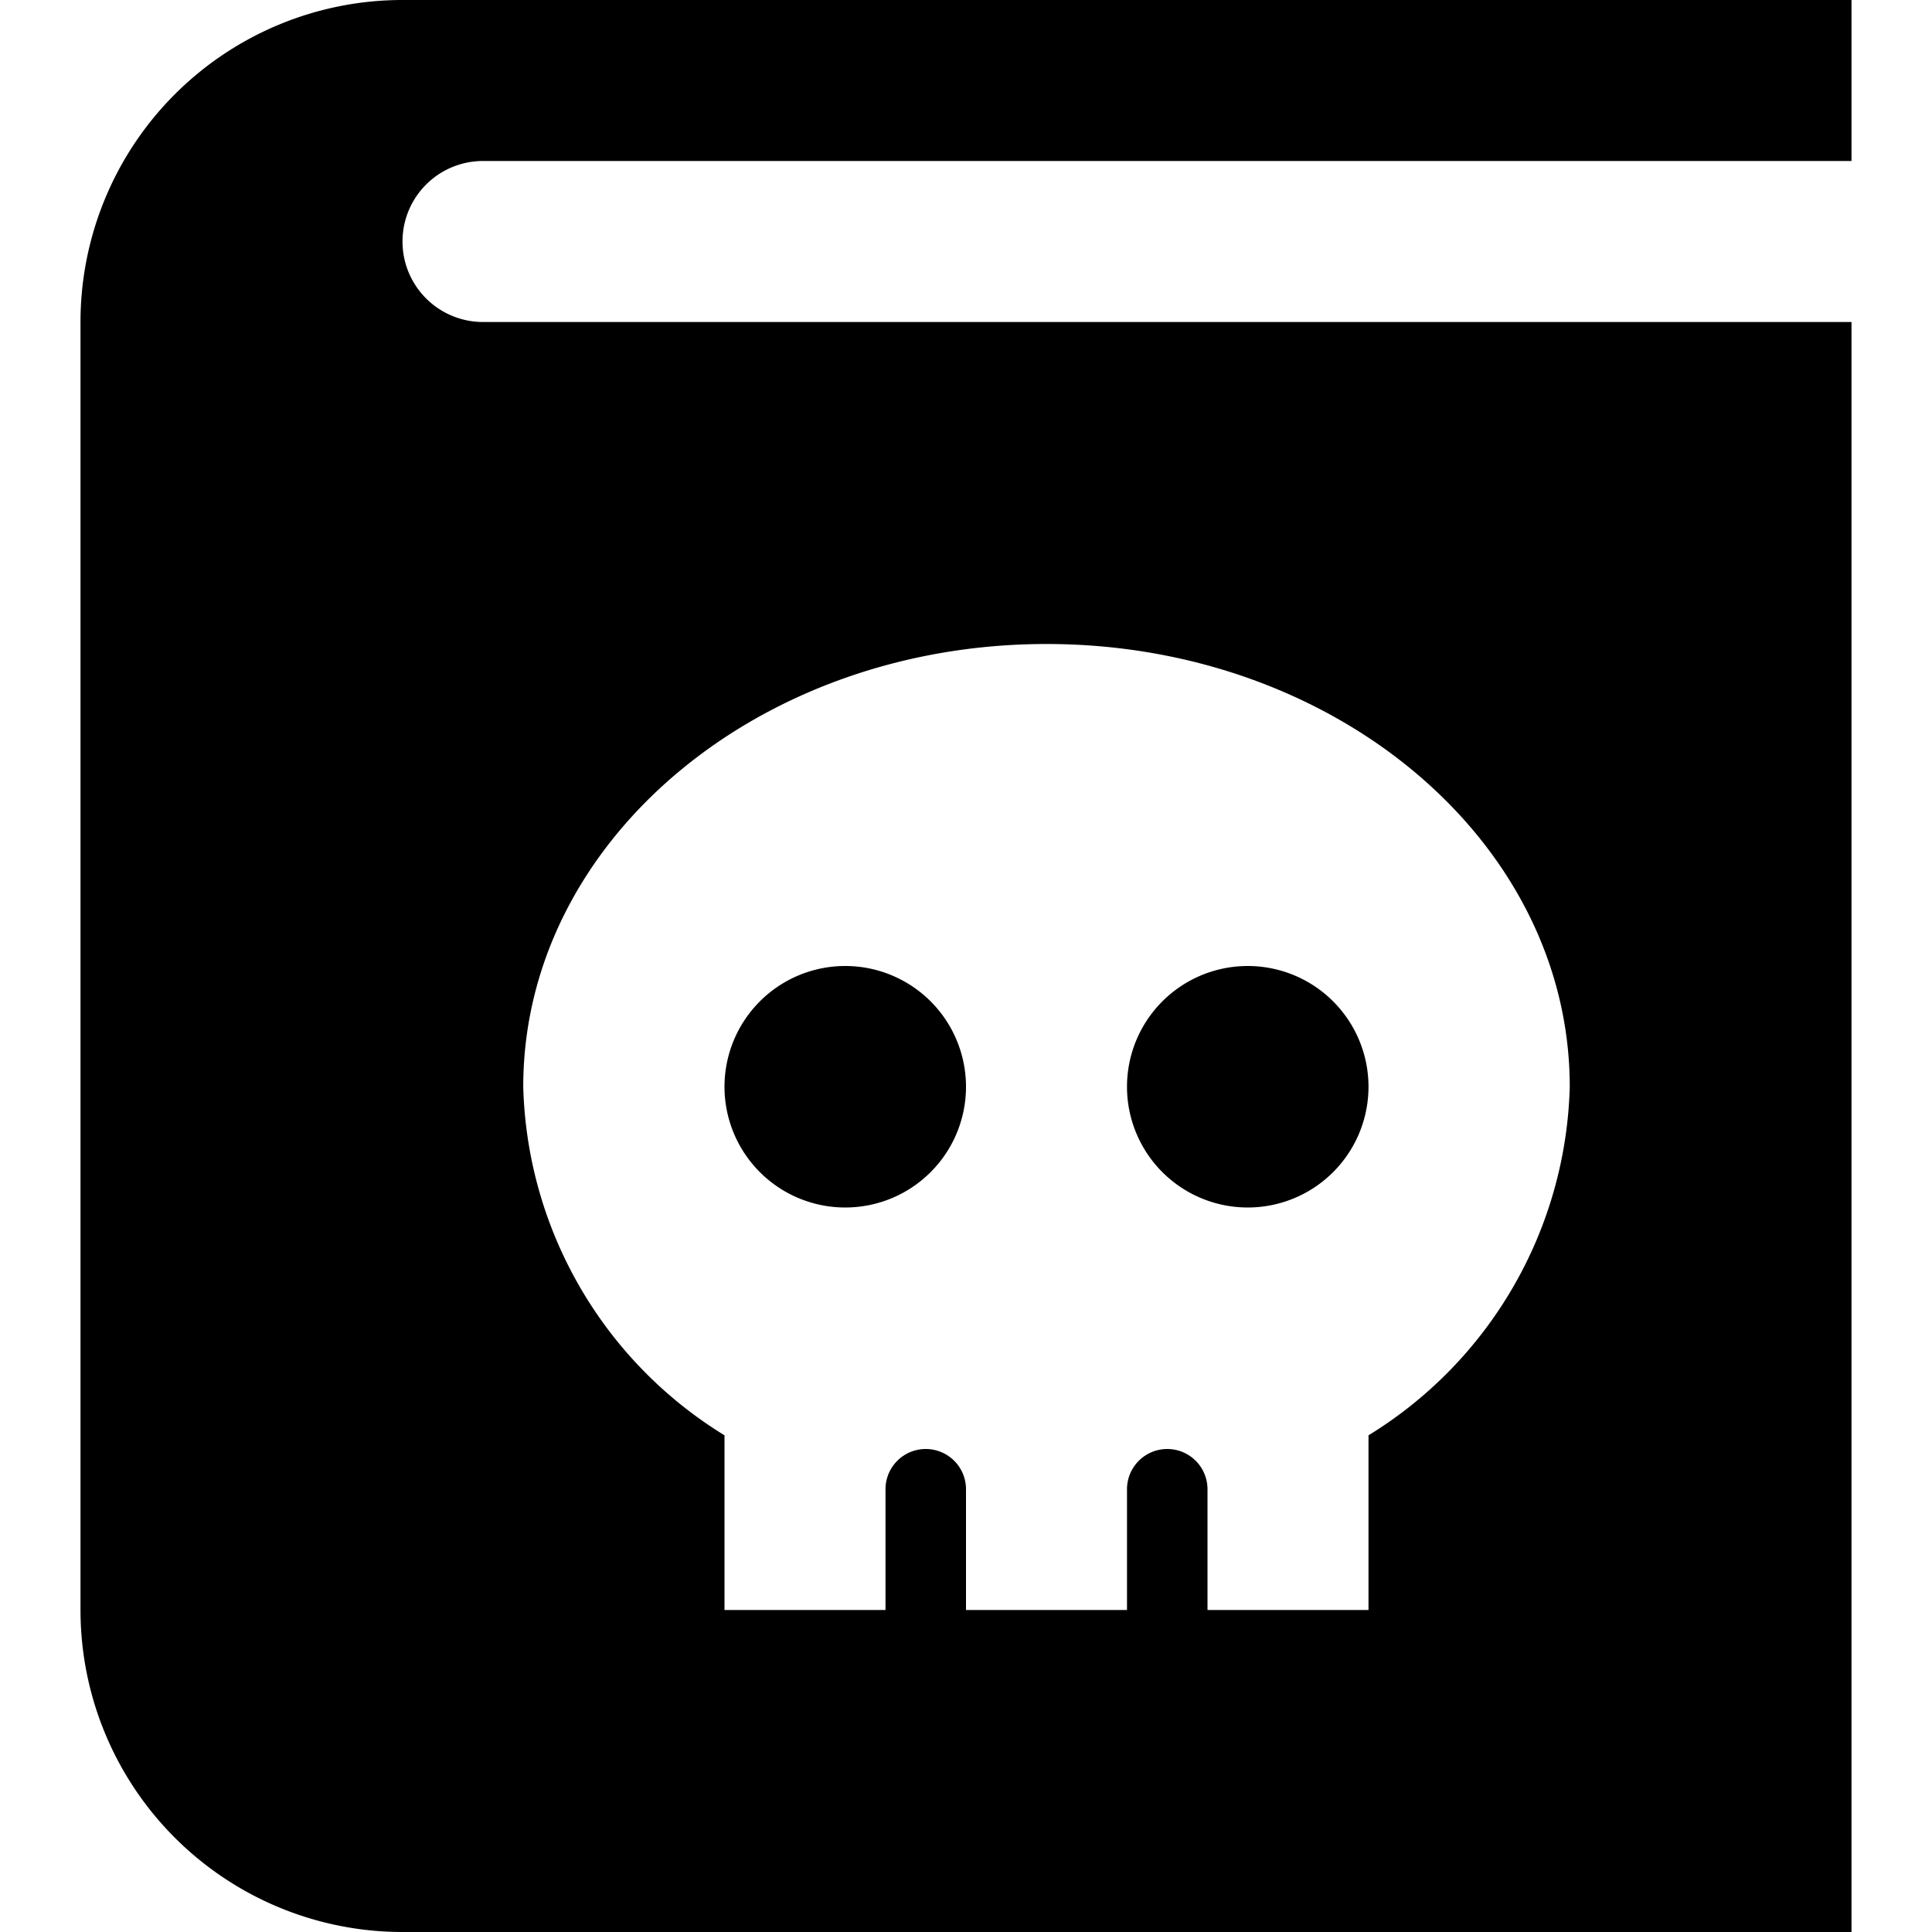 <svg xmlns="http://www.w3.org/2000/svg" viewBox="0 0 24 24"><title>book-dead</title><g id="book-dead"><path d="M10.5,15A1.5,1.5,0,1,0,9,13.5,1.5,1.5,0,0,0,10.5,15Zm5,0A1.5,1.5,0,1,0,14,13.5,1.5,1.5,0,0,0,15.5,15ZM6,2H23V0H5A4,4,0,0,0,1,4V20a4,4,0,0,0,4,4H23V4H6A1,1,0,0,1,6,2Zm7,6c3.59,0,6.5,2.46,6.5,5.5A5.24,5.24,0,0,1,17,17.83V20H15V18.5a.5.5,0,0,0-1,0V20H12V18.5a.5.5,0,0,0-1,0V20H9V17.83A5.24,5.24,0,0,1,6.5,13.5C6.5,10.46,9.41,8,13,8Z"/></g></svg>